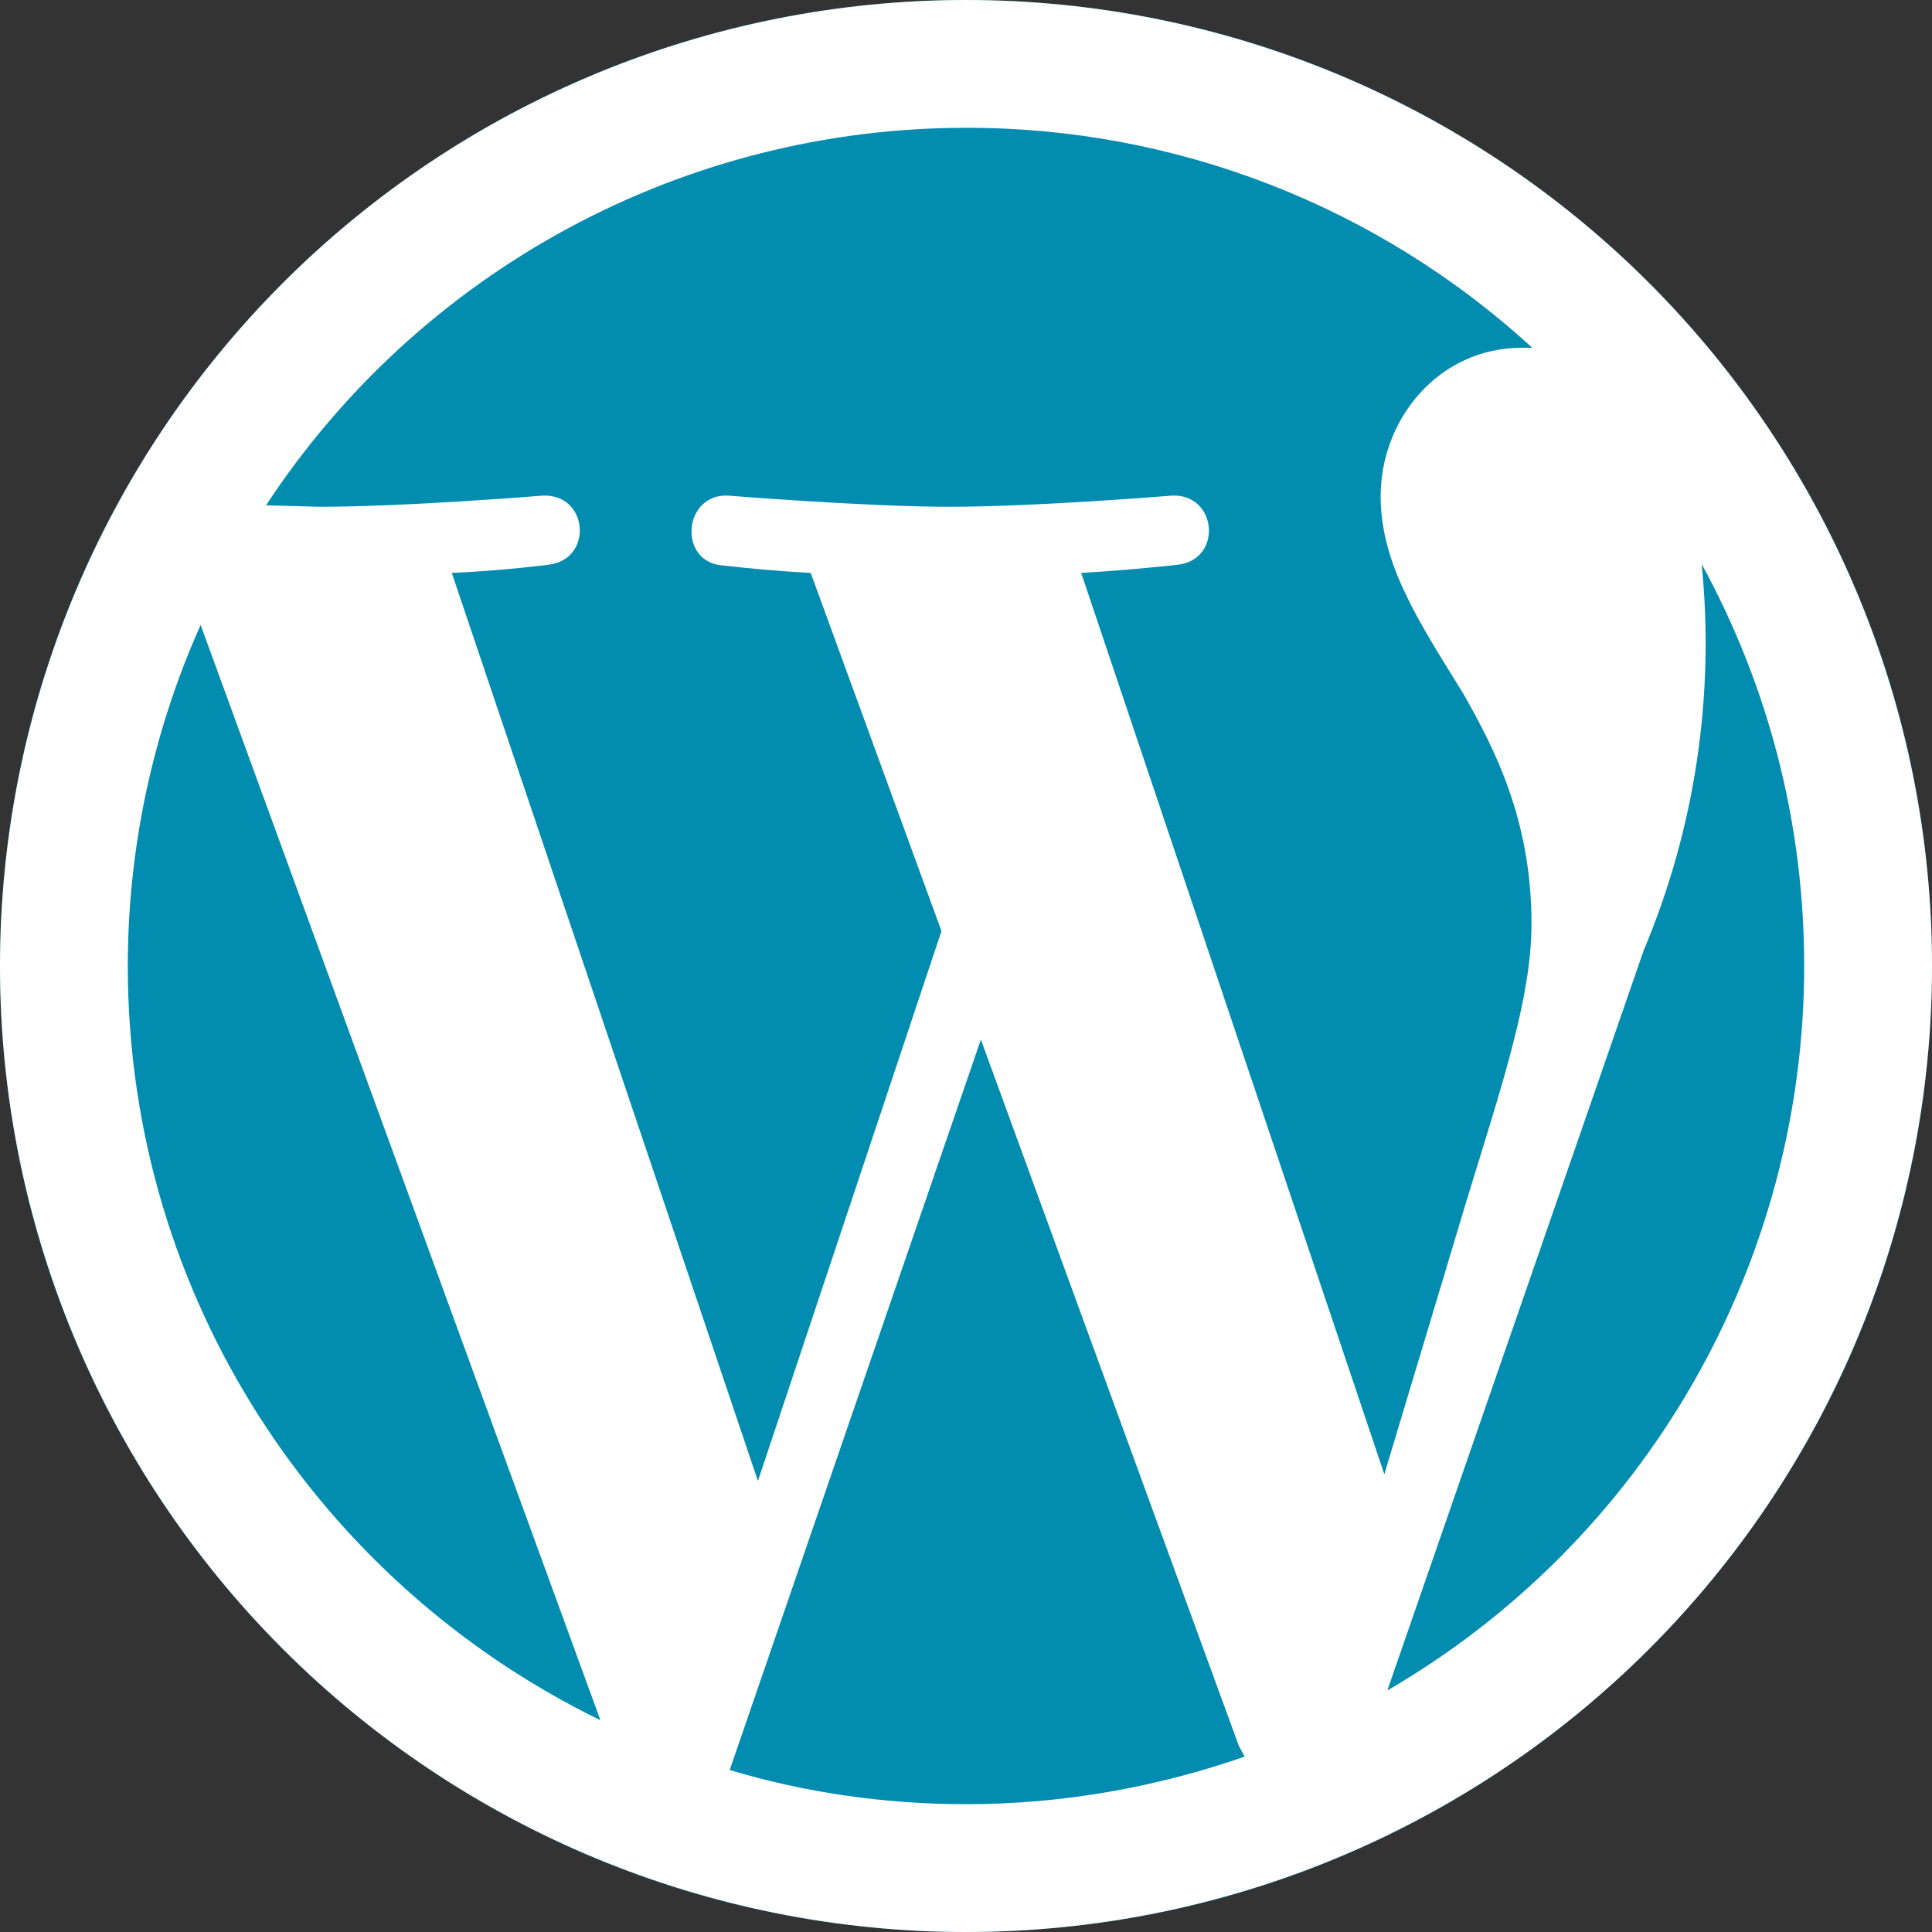 <svg width="66" height="66" viewBox="0 0 66 66" fill="none" xmlns="http://www.w3.org/2000/svg">
<rect x="0" y="0" width="66" height="66" fill="#333333" stroke="none"/>
<path d="M66 33C66 51.225 51.225 66 33 66C14.775 66 0 51.225 0 33C0 14.775 14.775 0 33 0C51.225 0 66 14.775 66 33Z" fill="#028CB0"/>
<path d="M4.366 33C4.366 44.347 10.966 54.12 20.511 58.765L6.854 21.349C5.214 25.014 4.366 28.984 4.366 33ZM33 61.634C36.325 61.634 39.524 61.05 42.519 60.009L42.316 59.629L33.508 35.513L24.928 60.466C27.466 61.228 30.182 61.634 33 61.634ZM36.935 19.572L47.291 50.363L50.16 40.819C51.379 36.858 52.318 34.015 52.318 31.553C52.318 27.999 51.048 25.562 49.982 23.684C48.51 21.298 47.165 19.292 47.165 16.957C47.165 14.317 49.145 11.88 51.988 11.88H52.343C47.067 7.036 40.162 4.354 33 4.366C28.258 4.365 23.59 5.543 19.416 7.794C15.241 10.045 11.692 13.299 9.088 17.262L10.915 17.312C13.911 17.312 18.531 16.931 18.531 16.931C20.105 16.855 20.282 19.115 18.734 19.292C18.734 19.292 17.185 19.495 15.434 19.572L25.892 50.592L32.162 31.807L27.695 19.572C26.694 19.516 25.695 19.432 24.699 19.318C23.151 19.216 23.328 16.855 24.877 16.931C24.877 16.931 29.599 17.312 32.416 17.312C35.411 17.312 40.032 16.931 40.032 16.931C41.58 16.855 41.783 19.115 40.235 19.292C40.235 19.292 38.686 19.47 36.935 19.572ZM47.393 57.75C51.725 55.231 55.32 51.62 57.819 47.277C60.318 42.934 61.633 38.011 61.634 33C61.634 28.025 60.365 23.354 58.131 19.267C58.584 23.763 57.904 28.302 56.151 32.467L47.393 57.75ZM33 66C24.248 66 15.854 62.523 9.665 56.334C3.477 50.146 0 41.752 0 33C0 24.248 3.477 15.854 9.665 9.665C15.854 3.477 24.248 0 33 0C41.752 0 50.146 3.477 56.334 9.665C62.523 15.854 66 24.248 66 33C66 41.752 62.523 50.146 56.334 56.334C50.146 62.523 41.752 66 33 66Z" fill="white"/>
</svg>
